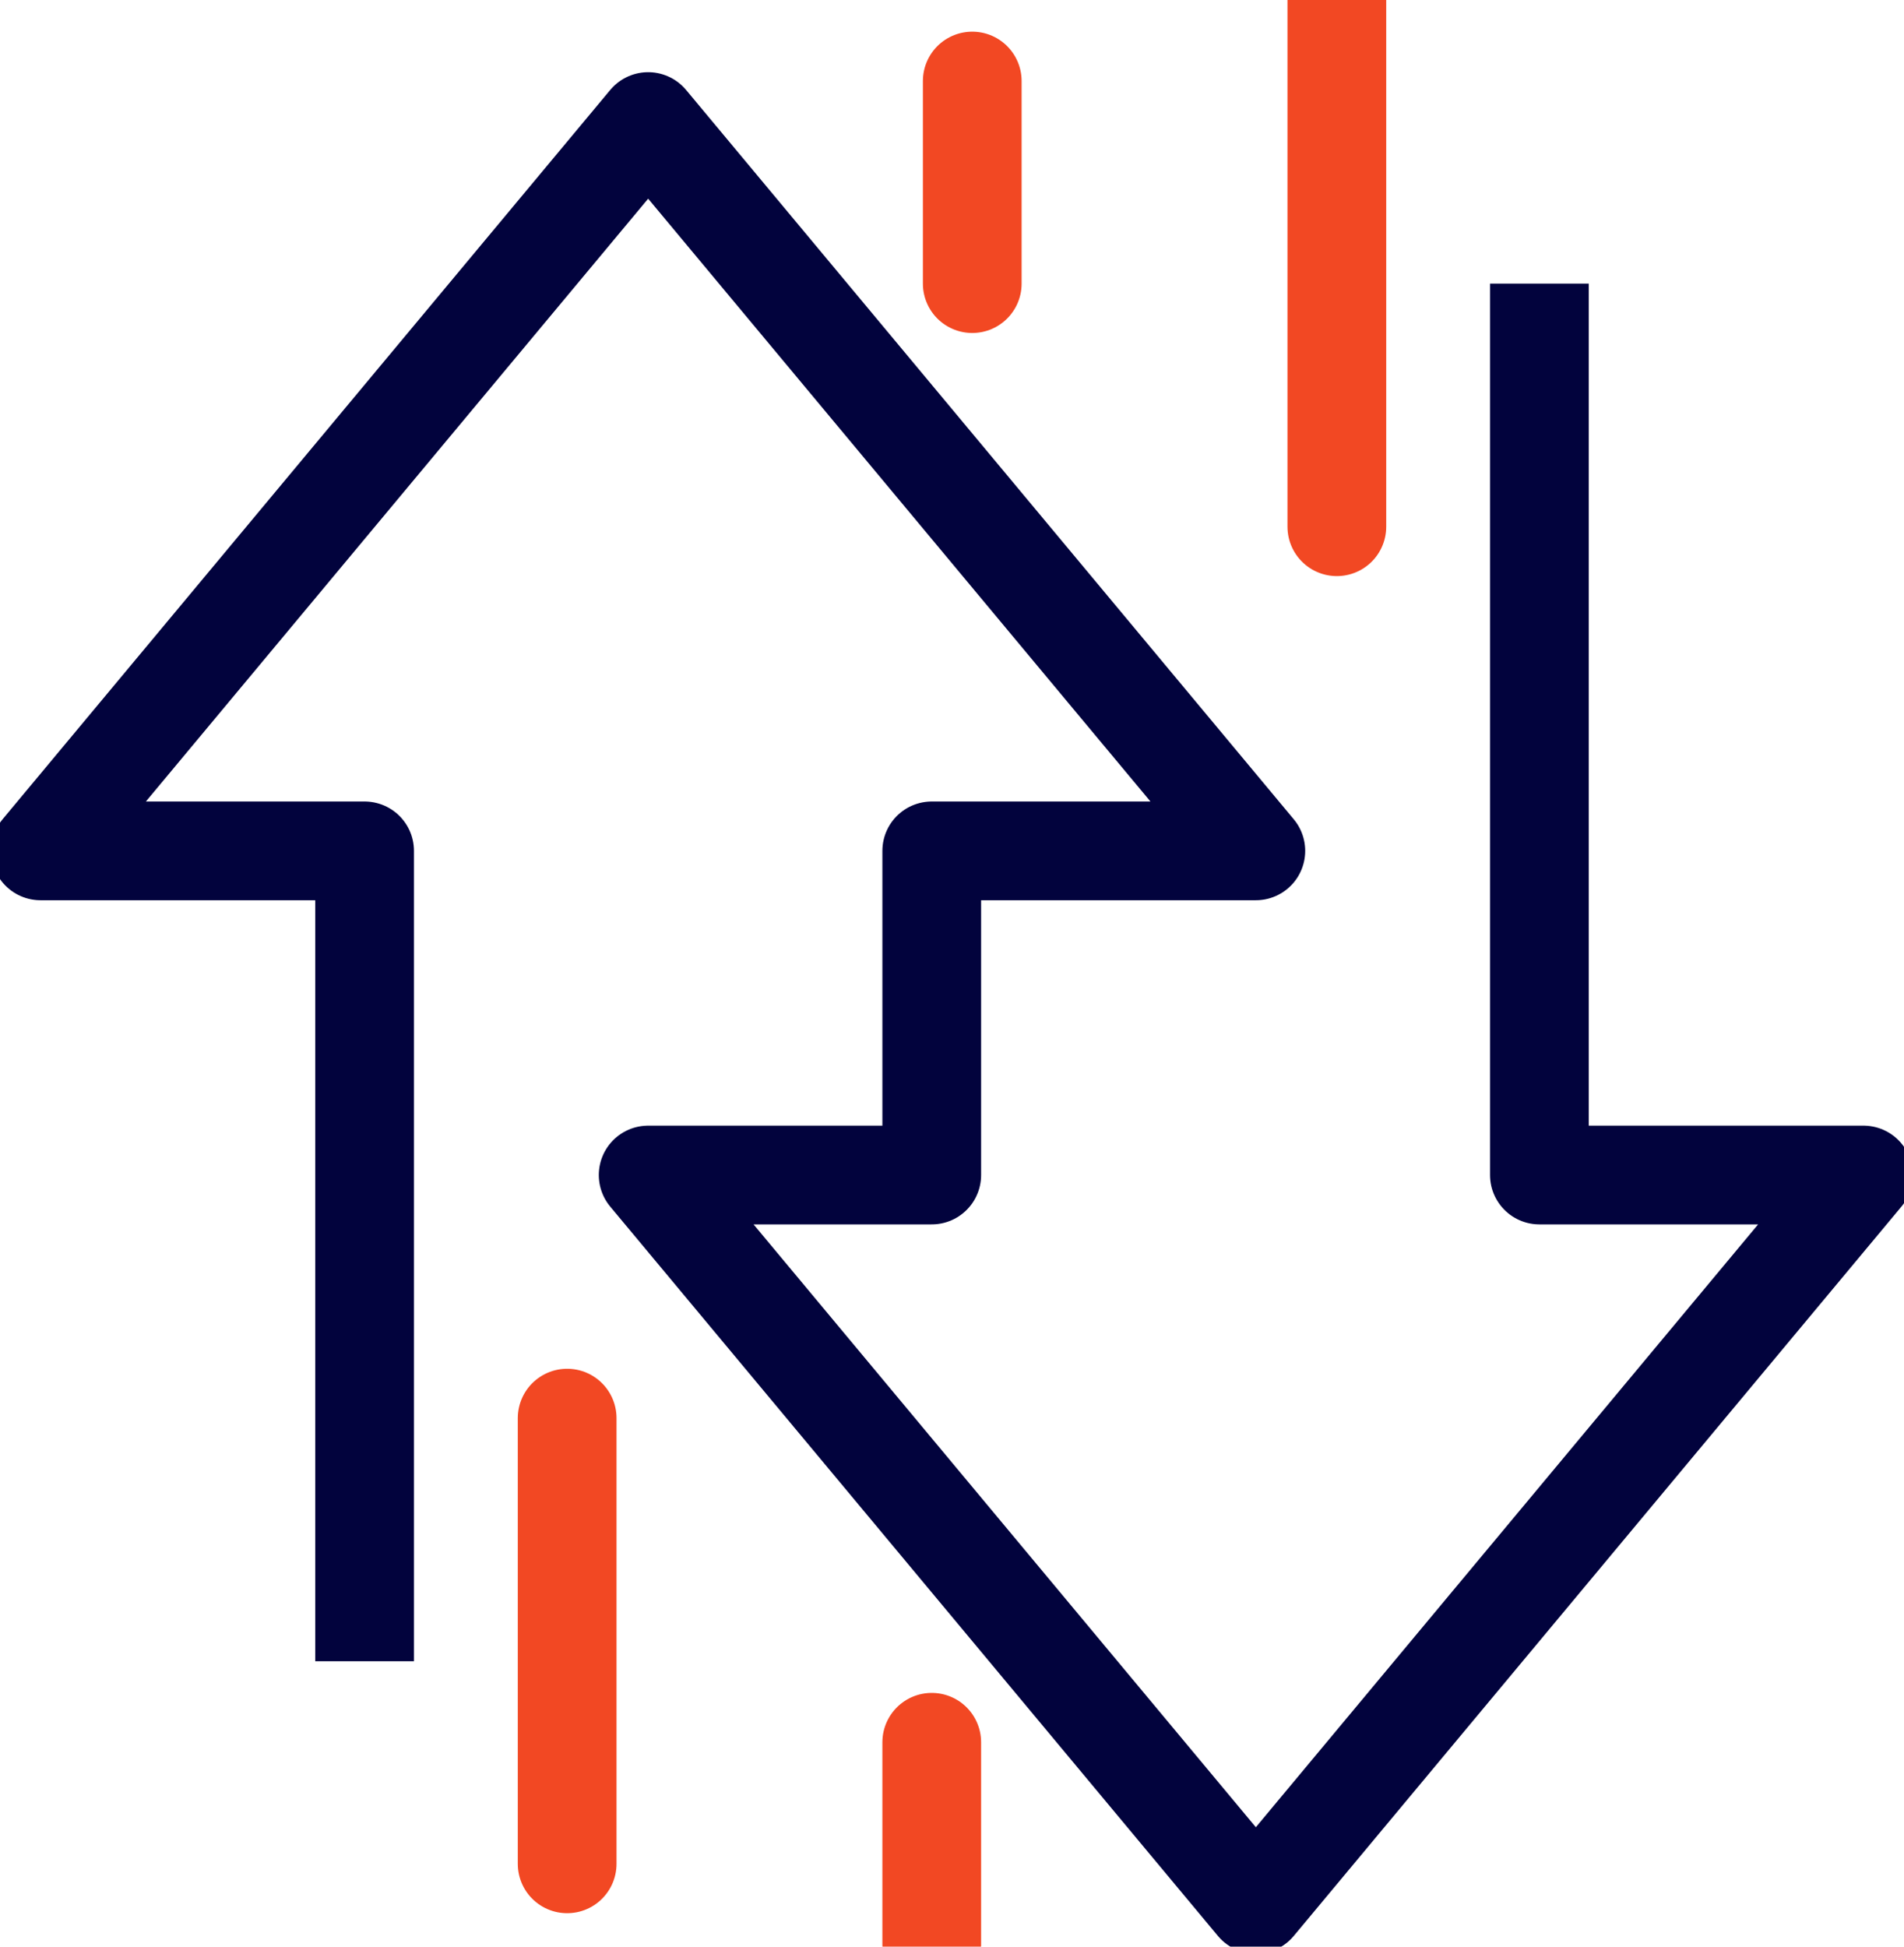 <svg width="135" height="138" viewBox="0 0 135 138" fill="none" xmlns="http://www.w3.org/2000/svg">
<path d="M66.064 137.872V123.511" stroke="#F24823" stroke-width="7" stroke-linecap="round" stroke-linejoin="round"/>
<path d="M109.149 20.106V83.298H132.128L89.043 135L45.957 83.298H66.064V60.319H89.043L45.957 8.617L2.872 60.319H25.851V117.766" stroke="#02033D" stroke-width="7" stroke-linejoin="round"/>
<path d="M68.936 20.106V5.745" stroke="#F24823" stroke-width="7" stroke-linecap="round" stroke-linejoin="round"/>
<path d="M40.213 100.532V132.128" stroke="#F24823" stroke-width="7" stroke-linecap="round" stroke-linejoin="round"/>
<path d="M94.787 0V37.34" stroke="#F24823" stroke-width="7" stroke-linecap="round" stroke-linejoin="round"/>
</svg>
